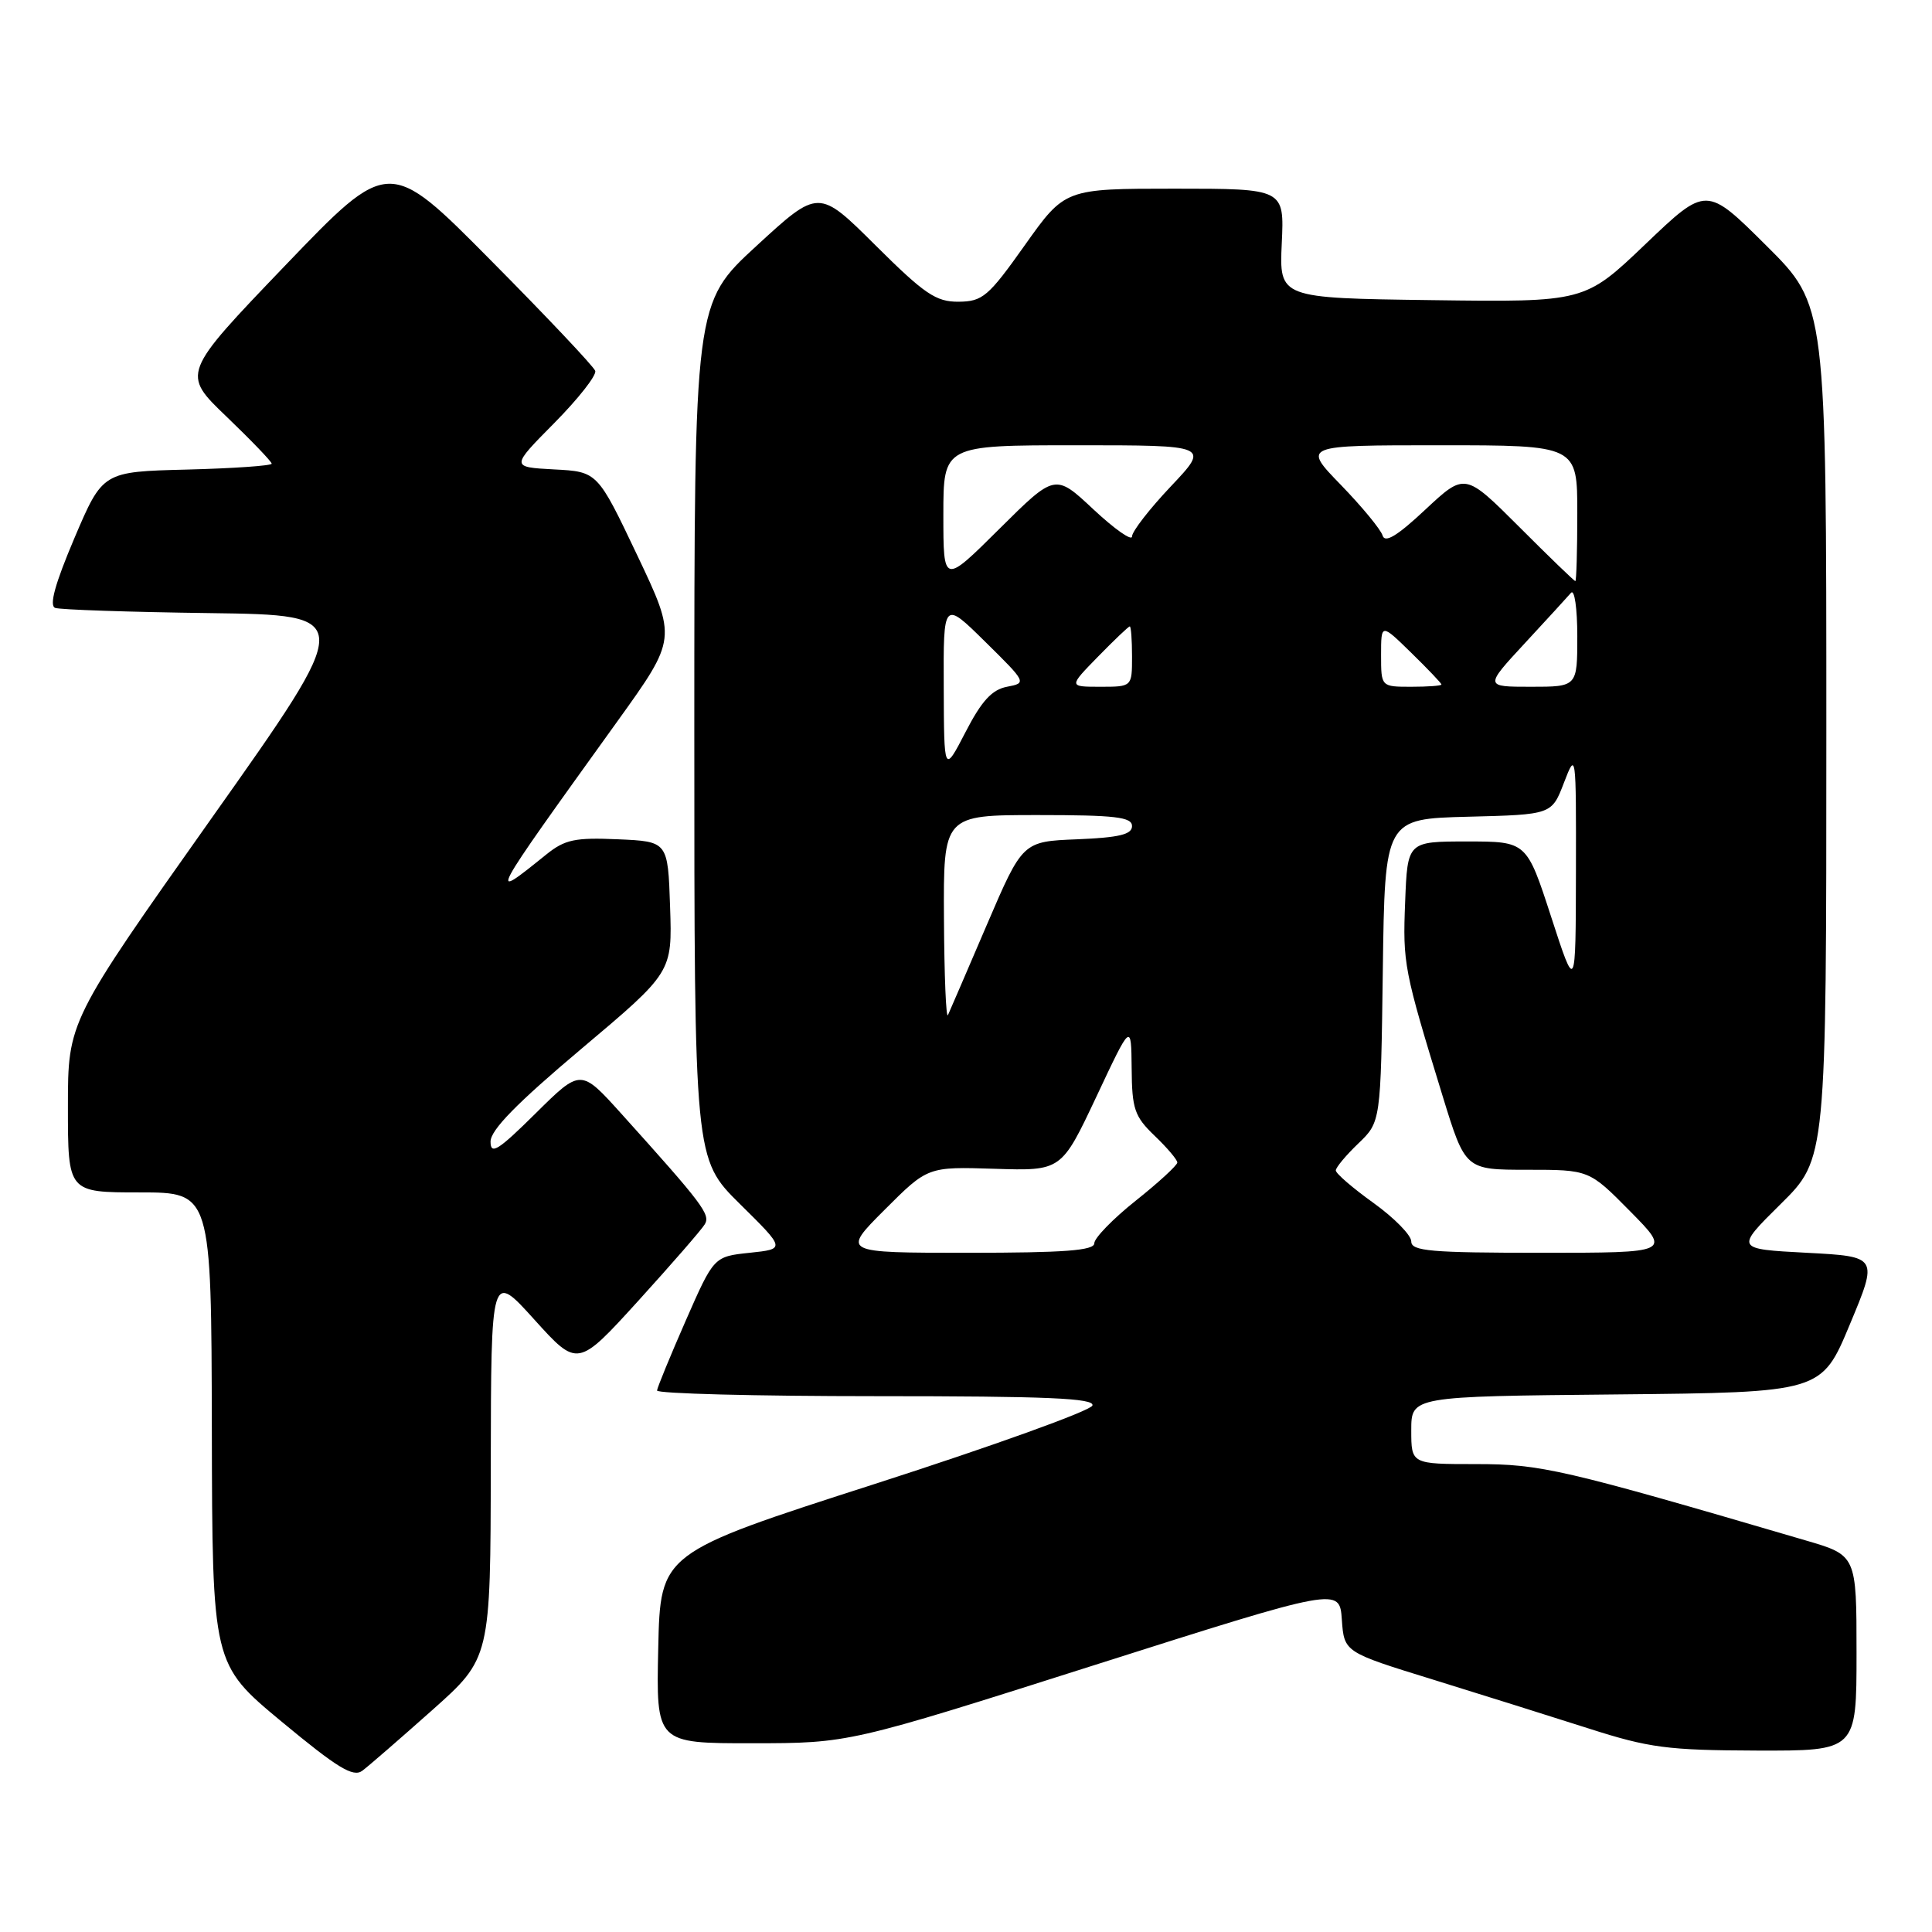 <?xml version="1.0" encoding="UTF-8" standalone="no"?>
<!DOCTYPE svg PUBLIC "-//W3C//DTD SVG 1.1//EN" "http://www.w3.org/Graphics/SVG/1.1/DTD/svg11.dtd" >
<svg xmlns="http://www.w3.org/2000/svg" xmlns:xlink="http://www.w3.org/1999/xlink" version="1.1" viewBox="0 0 256 256">
 <g >
 <path fill="currentColor"
d=" M 57.25 226.62 C 65.00 219.72 65.00 219.72 65.03 194.11 C 65.07 168.50 65.07 168.50 70.80 174.85 C 76.54 181.20 76.54 181.20 84.59 172.35 C 89.01 167.48 92.98 162.92 93.39 162.22 C 94.16 160.93 93.14 159.57 82.31 147.55 C 76.95 141.61 76.95 141.61 70.98 147.52 C 66.00 152.45 65.00 153.08 65.00 151.27 C 65.00 149.73 68.48 146.18 77.04 138.97 C 89.08 128.83 89.08 128.83 88.79 120.17 C 88.50 111.50 88.50 111.50 81.88 111.21 C 76.19 110.96 74.85 111.24 72.38 113.23 C 64.58 119.51 64.52 119.62 81.82 95.56 C 89.68 84.62 89.68 84.62 84.43 73.56 C 79.17 62.50 79.17 62.50 73.42 62.20 C 67.67 61.89 67.67 61.89 73.45 56.05 C 76.63 52.83 79.07 49.73 78.87 49.14 C 78.67 48.56 72.43 41.95 65.01 34.47 C 51.53 20.86 51.53 20.86 37.79 35.18 C 24.06 49.50 24.06 49.50 30.03 55.22 C 33.31 58.37 36.00 61.17 36.00 61.44 C 36.00 61.71 30.96 62.06 24.80 62.22 C 13.61 62.50 13.61 62.50 9.86 71.30 C 7.30 77.33 6.49 80.25 7.31 80.55 C 7.96 80.79 17.18 81.10 27.79 81.24 C 47.09 81.50 47.09 81.50 28.04 108.41 C 9.00 135.33 9.00 135.33 9.00 146.66 C 9.00 158.00 9.00 158.00 18.50 158.00 C 28.00 158.00 28.00 158.00 28.07 189.25 C 28.13 220.50 28.13 220.50 37.32 228.13 C 44.71 234.26 46.79 235.53 48.00 234.64 C 48.83 234.02 52.99 230.41 57.25 226.62 Z  M 246.00 219.04 C 246.00 206.08 246.00 206.08 239.25 204.11 C 206.94 194.63 204.20 194.00 195.58 194.00 C 187.00 194.00 187.00 194.00 187.00 189.52 C 187.00 185.03 187.00 185.03 214.18 184.77 C 241.36 184.50 241.36 184.50 245.11 175.50 C 248.87 166.50 248.87 166.50 239.40 166.00 C 229.92 165.50 229.92 165.50 235.96 159.53 C 242.00 153.56 242.00 153.56 242.00 97.01 C 242.00 40.45 242.00 40.45 234.05 32.55 C 226.10 24.64 226.10 24.64 218.04 32.34 C 209.98 40.04 209.98 40.04 189.74 39.77 C 169.51 39.50 169.51 39.50 169.84 32.25 C 170.18 25.00 170.18 25.00 155.64 25.00 C 141.11 25.00 141.11 25.00 135.80 32.48 C 130.96 39.31 130.20 39.95 127.02 39.98 C 124.02 40.00 122.52 38.98 116.01 32.51 C 108.47 25.01 108.47 25.01 100.23 32.59 C 92.00 40.16 92.00 40.16 92.00 96.86 C 92.00 153.56 92.00 153.56 98.04 159.53 C 104.09 165.50 104.09 165.50 99.34 166.00 C 94.59 166.50 94.59 166.50 90.86 175.00 C 88.81 179.68 87.10 183.84 87.06 184.25 C 87.03 184.66 100.09 185.00 116.08 185.00 C 138.82 185.00 145.08 185.27 144.75 186.24 C 144.52 186.93 131.55 191.60 115.92 196.63 C 87.50 205.77 87.50 205.77 87.22 218.39 C 86.94 231.00 86.94 231.00 99.72 230.99 C 112.50 230.98 112.50 230.98 145.00 220.64 C 177.50 210.31 177.50 210.31 177.80 214.61 C 178.11 218.92 178.11 218.92 189.80 222.53 C 196.24 224.52 205.55 227.45 210.50 229.03 C 218.51 231.60 220.95 231.92 232.75 231.96 C 246.00 232.00 246.00 232.00 246.00 219.04 Z  M 117.22 160.30 C 122.93 154.59 122.93 154.59 131.78 154.87 C 140.64 155.15 140.64 155.15 145.27 145.33 C 149.89 135.50 149.89 135.50 149.95 141.56 C 149.99 146.96 150.33 147.94 153.00 150.50 C 154.65 152.08 156.00 153.67 156.00 154.04 C 156.00 154.40 153.53 156.68 150.50 159.09 C 147.47 161.50 145.00 164.05 145.00 164.74 C 145.00 165.70 141.06 166.00 128.26 166.00 C 111.52 166.00 111.52 166.00 117.22 160.30 Z  M 187.00 164.50 C 187.00 163.67 184.75 161.38 182.00 159.40 C 179.25 157.43 177.00 155.49 177.00 155.09 C 177.00 154.70 178.34 153.09 179.98 151.52 C 182.96 148.66 182.96 148.66 183.23 128.58 C 183.50 108.50 183.50 108.50 194.55 108.22 C 205.61 107.94 205.61 107.94 207.23 103.72 C 208.83 99.55 208.85 99.69 208.82 115.50 C 208.79 131.50 208.79 131.50 205.54 121.50 C 202.29 111.50 202.29 111.50 194.40 111.50 C 186.50 111.50 186.50 111.50 186.19 119.50 C 185.86 127.70 186.03 128.54 191.16 145.25 C 194.16 155.00 194.16 155.00 202.36 155.00 C 210.57 155.00 210.57 155.00 216.00 160.50 C 221.43 166.00 221.43 166.00 204.22 166.00 C 189.57 166.00 187.00 165.78 187.00 164.50 Z  M 125.08 121.75 C 125.00 108.00 125.00 108.00 137.50 108.00 C 147.78 108.00 150.00 108.26 150.00 109.46 C 150.00 110.57 148.30 110.98 142.75 111.21 C 135.50 111.50 135.50 111.50 130.78 122.50 C 128.19 128.55 125.86 133.95 125.61 134.50 C 125.36 135.05 125.12 129.31 125.08 121.75 Z  M 125.05 91.03 C 125.00 79.57 125.00 79.57 130.54 85.03 C 136.04 90.45 136.06 90.50 133.43 91.00 C 131.44 91.38 130.07 92.87 127.94 97.00 C 125.09 102.50 125.09 102.50 125.05 91.03 Z  M 145.50 87.00 C 147.65 84.80 149.54 83.00 149.70 83.00 C 149.87 83.00 150.00 84.80 150.00 87.00 C 150.00 91.00 150.00 91.00 145.80 91.00 C 141.59 91.00 141.59 91.00 145.50 87.00 Z  M 183.00 86.80 C 183.00 82.59 183.00 82.59 187.00 86.50 C 189.20 88.65 191.00 90.54 191.00 90.70 C 191.00 90.87 189.20 91.00 187.00 91.00 C 183.00 91.00 183.00 91.00 183.00 86.80 Z  M 202.03 85.25 C 204.96 82.09 207.72 79.07 208.17 78.55 C 208.63 78.03 209.00 80.62 209.00 84.30 C 209.00 91.00 209.00 91.00 202.85 91.00 C 196.71 91.00 196.71 91.00 202.03 85.25 Z  M 125.00 68.22 C 125.00 59.00 125.00 59.00 142.65 59.00 C 160.29 59.00 160.29 59.00 155.15 64.44 C 152.32 67.43 150.00 70.42 150.00 71.08 C 150.00 71.74 147.71 70.13 144.90 67.51 C 139.81 62.74 139.81 62.74 132.40 70.10 C 125.00 77.45 125.00 77.45 125.00 68.22 Z  M 201.30 69.81 C 194.11 62.63 194.11 62.63 188.87 67.52 C 185.15 71.01 183.51 72.00 183.20 70.96 C 182.96 70.16 180.47 67.14 177.67 64.25 C 172.57 59.00 172.57 59.00 190.78 59.00 C 209.00 59.00 209.00 59.00 209.00 68.00 C 209.00 72.95 208.88 77.00 208.74 77.00 C 208.60 77.00 205.25 73.77 201.30 69.81 Z "/>
</g>
</svg>